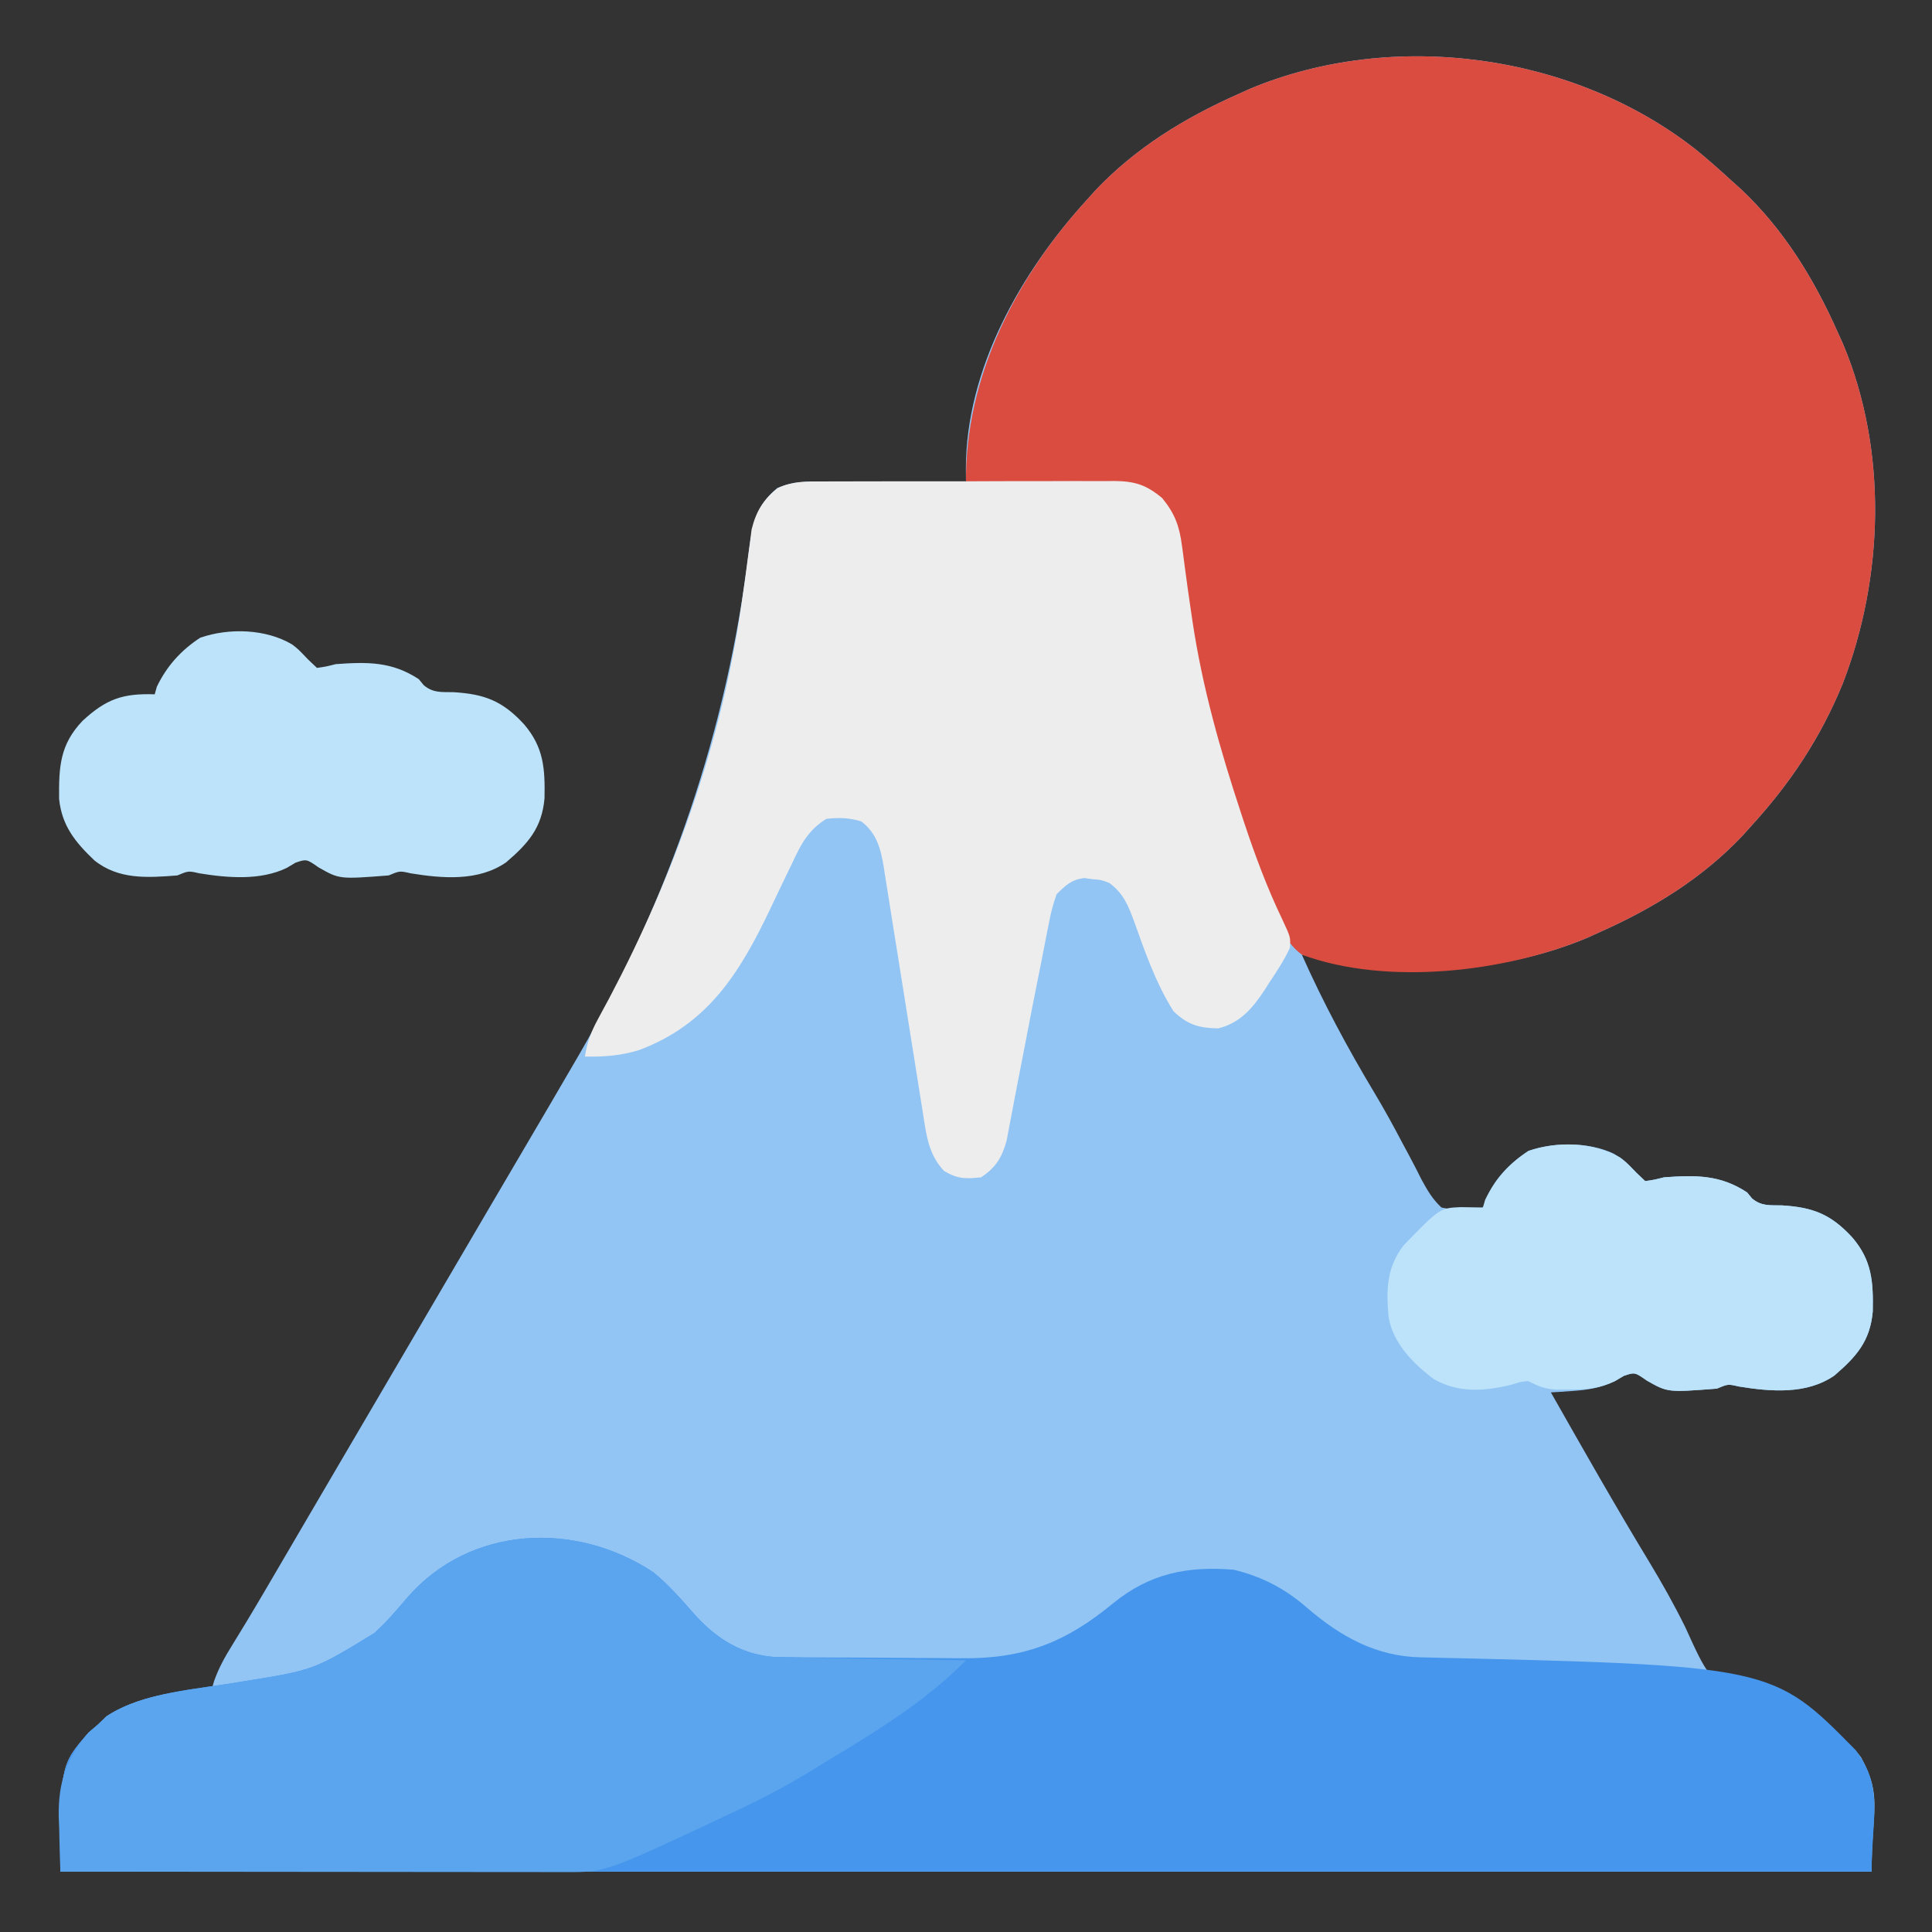<?xml version="1.0" encoding="UTF-8"?>
<svg version="1.1" xmlns="http://www.w3.org/2000/svg" width="512" height="512">
<rect width="100%" height="100%" fill="#333333" stroke="none"/>
<path d="M0 0 C3.267 2.664 6.393 5.456 9.504 8.301 C10.303 9.018 11.102 9.734 11.926 10.473 C23.253 21.157 31.224 34.173 37.504 48.301 C38.227 49.9 38.227 49.9 38.965 51.531 C50.781 79.781 49.757 113.278 38.816 141.551 C32.902 155.936 24.971 167.855 14.504 179.301 C13.787 180.1 13.07 180.899 12.332 181.723 C1.643 193.055 -11.37 201.007 -25.496 207.301 C-27.078 208.024 -27.078 208.024 -28.691 208.762 C-51.853 218.536 -80.312 219.791 -104.496 213.301 C-98.821 226.032 -92.356 238.082 -85.184 250.031 C-82.605 254.344 -80.198 258.711 -77.871 263.164 C-77.274 264.275 -76.677 265.386 -76.061 266.531 C-74.917 268.665 -73.805 270.817 -72.73 272.987 C-71.169 275.842 -69.876 278.078 -67.496 280.301 C-63.678 281.157 -60.335 280.955 -56.496 280.301 C-56.197 279.52 -55.897 278.739 -55.589 277.934 C-53.34 272.515 -49.297 268.477 -44.434 265.301 C-37.598 262.935 -28.503 262.916 -21.934 265.988 C-19.377 267.5 -17.922 268.902 -15.809 271.113 C-14.664 272.196 -14.664 272.196 -13.496 273.301 C-11.171 272.97 -11.171 272.97 -8.496 272.301 C-0.126 271.691 6.389 271.602 13.504 276.301 C13.94 276.832 14.375 277.363 14.824 277.91 C17.329 279.984 19.488 279.674 22.691 279.738 C31.004 280.237 35.727 282.1 41.379 288.238 C46.619 294.368 46.956 299.985 46.809 307.855 C46.113 315.718 42.456 319.85 36.602 324.855 C29.278 329.901 19.803 329.119 11.316 327.738 C8.433 327.07 8.433 327.07 5.504 328.301 C-7.546 329.312 -7.546 329.312 -13.059 326.176 C-16.264 323.933 -16.264 323.933 -19.184 324.926 C-19.947 325.38 -20.71 325.833 -21.496 326.301 C-25.313 328.077 -28.618 328.649 -32.809 328.926 C-33.877 329.001 -34.946 329.075 -36.047 329.152 C-36.855 329.201 -37.663 329.25 -38.496 329.301 C-29.951 344.367 -21.404 359.433 -12.421 374.244 C-8.995 379.922 -5.786 385.617 -2.859 391.562 C2.978 404.411 2.978 404.411 13.469 413.047 C17.653 414.436 21.884 415.217 26.236 415.877 C32.932 417.128 39.58 420.491 43.691 425.988 C49.45 436.513 46.504 439.858 46.504 456.301 C-111.896 456.301 -270.296 456.301 -433.496 456.301 C-433.496 428.051 -433.496 428.051 -425.996 419.426 C-425.171 418.725 -424.346 418.023 -423.496 417.301 C-422.774 416.6 -422.052 415.898 -421.309 415.176 C-413.744 410.133 -402.506 408.093 -393.496 408.301 C-393.24 407.436 -392.983 406.571 -392.719 405.68 C-391.453 402.181 -389.895 399.398 -387.934 396.238 C-387.118 394.907 -386.304 393.575 -385.492 392.242 C-385.025 391.477 -384.559 390.711 -384.078 389.922 C-380.83 384.539 -377.67 379.103 -374.496 373.676 C-373.758 372.415 -373.019 371.153 -372.281 369.892 C-370.77 367.312 -369.26 364.732 -367.75 362.151 C-364.52 356.632 -361.285 351.116 -358.051 345.599 C-356.282 342.583 -354.514 339.567 -352.746 336.551 C-352.038 335.342 -351.329 334.134 -350.621 332.926 C-350.27 332.328 -349.92 331.73 -349.559 331.113 C-342.829 319.634 -336.1 308.155 -329.371 296.676 C-328.845 295.779 -328.845 295.779 -328.309 294.863 C-327.6 293.655 -326.891 292.446 -326.183 291.237 C-324.417 288.225 -322.651 285.213 -320.886 282.2 C-317.264 276.018 -313.636 269.838 -310 263.664 C-305.813 256.554 -301.646 249.433 -297.496 242.301 C-297 241.45 -296.504 240.6 -295.994 239.723 C-272.03 198.388 -256.743 153.652 -251.015 106.208 C-250.078 99.092 -249.229 94.404 -243.532 89.668 C-238.971 87.614 -234.67 87.931 -229.727 88.008 C-228.172 88.014 -228.172 88.014 -226.587 88.021 C-223.285 88.037 -219.985 88.075 -216.684 88.113 C-214.442 88.128 -212.201 88.142 -209.959 88.154 C-204.471 88.187 -198.984 88.238 -193.496 88.301 C-193.508 87.068 -193.521 85.835 -193.533 84.565 C-193.519 58.051 -178.891 32.324 -161.496 13.301 C-160.779 12.502 -160.063 11.702 -159.324 10.879 C-148.64 -0.448 -135.624 -8.419 -121.496 -14.699 C-119.897 -15.422 -119.897 -15.422 -118.266 -16.16 C-80.202 -32.08 -32.378 -25.52 0 0 Z " fill="#92C5F4" transform="translate(449.496,39.699)"/>
<path d="M0 0 C3.267 2.664 6.393 5.456 9.504 8.301 C10.703 9.376 10.703 9.376 11.926 10.473 C23.253 21.157 31.224 34.173 37.504 48.301 C38.227 49.9 38.227 49.9 38.965 51.531 C50.781 79.781 49.757 113.278 38.816 141.551 C32.902 155.936 24.971 167.855 14.504 179.301 C13.787 180.1 13.07 180.899 12.332 181.723 C1.643 193.055 -11.37 201.007 -25.496 207.301 C-26.551 207.783 -27.605 208.265 -28.691 208.762 C-50.485 217.958 -81.981 221.612 -104.496 213.301 C-108.534 210.278 -110.195 206.165 -112.059 201.613 C-112.559 200.401 -112.559 200.401 -113.07 199.164 C-122.99 174.48 -130.961 148.919 -134.824 122.566 C-134.934 121.818 -135.044 121.07 -135.158 120.299 C-135.693 116.616 -136.204 112.931 -136.673 109.238 C-136.856 107.889 -137.04 106.54 -137.223 105.191 C-137.373 104.006 -137.523 102.82 -137.678 101.599 C-138.859 96.839 -140.917 93.693 -144.587 90.458 C-149.024 88.693 -153.312 88.82 -158.047 88.789 C-159.061 88.771 -160.075 88.753 -161.119 88.735 C-164.349 88.681 -167.579 88.647 -170.809 88.613 C-173.002 88.58 -175.195 88.546 -177.389 88.51 C-182.758 88.425 -188.127 88.357 -193.496 88.301 C-193.776 60.078 -180.168 33.72 -161.496 13.301 C-160.779 12.502 -160.063 11.702 -159.324 10.879 C-148.64 -0.448 -135.624 -8.419 -121.496 -14.699 C-120.43 -15.181 -119.364 -15.663 -118.266 -16.16 C-80.202 -32.08 -32.378 -25.52 0 0 Z " fill="#D94C3F" transform="translate(449.496,39.699)"/>
<path d="M0 0 C4.139 3.379 7.537 7.327 11.066 11.324 C16.933 17.822 23.812 22.017 32.713 22.475 C33.819 22.485 34.926 22.495 36.066 22.505 C37.955 22.524 37.955 22.524 39.882 22.544 C41.256 22.552 42.63 22.56 44.004 22.566 C44.701 22.57 45.398 22.575 46.117 22.579 C49.815 22.6 53.512 22.614 57.21 22.623 C60.996 22.634 64.781 22.669 68.566 22.708 C71.505 22.735 74.443 22.743 77.382 22.747 C78.775 22.751 80.169 22.763 81.562 22.782 C98.128 22.991 109.288 18.586 121.852 8.203 C131.549 0.316 141.5 -1.7 153.852 -0.672 C161.338 1.159 167.424 4.339 173.234 9.406 C182.101 17.035 191.572 22.328 203.453 22.539 C296.58 24.704 296.58 24.704 318.648 47.156 C326.169 57.212 322.852 65.01 322.852 79.328 C164.452 79.328 6.052 79.328 -157.148 79.328 C-157.148 51.078 -157.148 51.078 -149.648 42.453 C-148.823 41.752 -147.998 41.051 -147.148 40.328 C-146.066 39.276 -146.066 39.276 -144.961 38.203 C-135.099 31.629 -120.478 31.018 -109.021 28.958 C-89.996 25.936 -89.996 25.936 -73.898 16.078 C-73.088 15.302 -72.277 14.526 -71.441 13.727 C-69.268 11.453 -67.235 9.11 -65.211 6.703 C-48.424 -12.574 -20.473 -13.57 0 0 Z " fill="#4596EC" transform="translate(173.148,416.672)"/>
<path d="M0 0 C1.347 -0.01 1.347 -0.01 2.722 -0.021 C5.685 -0.039 8.648 -0.035 11.612 -0.03 C13.675 -0.034 15.739 -0.039 17.802 -0.045 C22.126 -0.054 26.449 -0.052 30.772 -0.042 C36.308 -0.031 41.844 -0.051 47.38 -0.08 C51.641 -0.098 55.902 -0.098 60.163 -0.092 C62.204 -0.092 64.245 -0.098 66.286 -0.111 C69.141 -0.125 71.996 -0.115 74.852 -0.098 C75.692 -0.107 76.532 -0.117 77.398 -0.127 C82.731 -0.06 85.756 0.873 89.99 4.404 C93.417 8.612 94.586 11.95 95.264 17.295 C95.397 18.274 95.397 18.274 95.532 19.273 C95.722 20.671 95.906 22.07 96.084 23.47 C96.567 27.213 97.117 30.947 97.666 34.681 C97.776 35.432 97.886 36.182 98 36.955 C100.612 54.485 105.371 71.238 110.928 88.029 C111.175 88.779 111.422 89.528 111.676 90.301 C114.622 99.181 117.838 107.808 121.898 116.248 C124.035 120.846 124.035 120.846 123.811 123.631 C122.282 126.935 120.316 129.877 118.303 132.904 C117.881 133.568 117.459 134.232 117.024 134.916 C113.904 139.631 110.607 143.5 104.865 144.935 C99.793 144.851 96.787 144.035 92.99 140.404 C88.344 133.054 85.432 124.704 82.526 116.548 C80.983 112.36 79.694 109.149 75.99 106.404 C73.832 105.574 73.832 105.574 71.553 105.404 C70.812 105.301 70.071 105.198 69.307 105.092 C65.862 105.556 64.448 106.97 61.99 109.404 C61.068 112.052 60.459 114.328 59.963 117.052 C59.809 117.81 59.655 118.567 59.496 119.347 C58.996 121.821 58.525 124.3 58.053 126.779 C57.712 128.49 57.368 130.2 57.023 131.91 C55.987 137.07 54.985 142.236 53.99 147.404 C53.691 148.953 53.392 150.501 53.093 152.05 C52.952 152.781 52.811 153.512 52.665 154.265 C52.259 156.361 51.85 158.457 51.439 160.553 C50.942 163.108 50.456 165.665 49.981 168.224 C49.651 169.939 49.651 169.939 49.315 171.689 C49.13 172.678 48.945 173.667 48.755 174.686 C47.483 179.207 45.909 181.792 41.99 184.404 C37.917 184.857 35.724 184.844 32.178 182.717 C28.116 178.423 27.491 173.34 26.618 167.664 C26.495 166.901 26.373 166.137 26.247 165.351 C25.983 163.7 25.722 162.049 25.463 160.398 C25.052 157.782 24.634 155.168 24.213 152.554 C23.017 145.124 21.835 137.692 20.661 130.259 C19.942 125.707 19.212 121.156 18.476 116.606 C18.198 114.875 17.924 113.143 17.654 111.41 C17.277 108.987 16.886 106.565 16.493 104.144 C16.385 103.431 16.277 102.719 16.167 101.984 C15.371 97.208 14.238 93.09 10.24 90.092 C6.969 89.092 4.393 89.046 0.99 89.404 C-3.926 92.455 -5.794 96.255 -8.154 101.318 C-8.714 102.473 -8.714 102.473 -9.286 103.65 C-10.872 106.921 -12.431 110.205 -13.99 113.489 C-21.999 130.274 -30.432 143.893 -48.72 150.713 C-53.576 152.179 -57.935 152.504 -63.01 152.404 C-62.421 148.703 -61.389 145.875 -59.603 142.588 C-59.111 141.67 -58.62 140.753 -58.113 139.808 C-57.584 138.829 -57.055 137.85 -56.51 136.842 C-39.466 104.537 -27.005 69.934 -21.685 33.681 C-21.575 32.933 -21.465 32.184 -21.351 31.412 C-20.814 27.725 -20.302 24.037 -19.832 20.341 C-19.649 18.992 -19.466 17.643 -19.283 16.295 C-19.133 15.109 -18.982 13.923 -18.827 12.702 C-17.666 8.019 -15.731 4.769 -11.933 1.757 C-7.896 -0.111 -4.399 -0.024 0 0 Z " fill="#EDEDED" transform="translate(218.01,127.596)"/>
<path d="M0 0 C4.139 3.379 7.537 7.327 11.066 11.324 C16.819 17.695 23.606 21.932 32.345 22.486 C33.277 22.502 34.21 22.517 35.171 22.533 C36.232 22.553 37.292 22.573 38.385 22.594 C39.524 22.611 40.663 22.627 41.836 22.645 C43.592 22.676 43.592 22.676 45.384 22.708 C49.123 22.773 52.862 22.832 56.602 22.891 C59.137 22.934 61.672 22.977 64.207 23.021 C70.422 23.129 76.637 23.23 82.852 23.328 C72.095 34.192 59.427 41.957 46.395 49.796 C44.709 50.811 43.029 51.835 41.353 52.868 C35.485 56.462 29.502 59.625 23.289 62.578 C22.316 63.043 21.343 63.507 20.341 63.986 C-12.57 79.458 -12.57 79.458 -22.824 79.448 C-24.597 79.45 -24.597 79.45 -26.406 79.453 C-27.705 79.449 -29.003 79.445 -30.341 79.442 C-31.72 79.441 -33.1 79.442 -34.48 79.442 C-38.227 79.442 -41.975 79.436 -45.723 79.43 C-49.638 79.423 -53.554 79.423 -57.47 79.421 C-64.886 79.418 -72.302 79.41 -79.718 79.4 C-88.161 79.389 -96.603 79.383 -105.045 79.378 C-122.413 79.368 -139.781 79.35 -157.148 79.328 C-157.296 75.537 -157.383 71.746 -157.461 67.953 C-157.503 66.892 -157.545 65.831 -157.588 64.738 C-157.726 55.746 -155.579 49.273 -149.648 42.453 C-148.823 41.752 -147.998 41.051 -147.148 40.328 C-146.066 39.276 -146.066 39.276 -144.961 38.203 C-135.099 31.629 -120.478 31.018 -109.021 28.958 C-89.996 25.936 -89.996 25.936 -73.898 16.078 C-73.088 15.302 -72.277 14.526 -71.441 13.727 C-69.268 11.453 -67.235 9.11 -65.211 6.703 C-48.424 -12.574 -20.473 -13.57 0 0 Z " fill="#5BA5EF" transform="translate(173.148,416.672)"/>
<path d="M0 0 C1.602 1.227 1.602 1.227 4.289 4.039 C5.052 4.761 5.815 5.483 6.602 6.227 C8.927 5.896 8.927 5.896 11.602 5.227 C19.972 4.617 26.487 4.528 33.602 9.227 C34.037 9.758 34.473 10.289 34.922 10.836 C37.427 12.91 39.585 12.6 42.789 12.664 C51.102 13.162 55.825 15.026 61.477 21.164 C66.717 27.294 67.054 32.911 66.906 40.781 C66.211 48.643 62.554 52.776 56.699 57.781 C49.376 62.827 39.901 62.045 31.414 60.664 C28.531 59.996 28.531 59.996 25.602 61.227 C12.552 62.238 12.552 62.238 7.039 59.102 C3.833 56.859 3.833 56.859 0.914 57.852 C0.151 58.305 -0.612 58.759 -1.398 59.227 C-8.383 62.614 -17.055 61.89 -24.586 60.664 C-27.469 59.996 -27.469 59.996 -30.398 61.227 C-38.299 61.839 -45.957 62.4 -52.398 57.227 C-57.444 52.422 -61.004 48.065 -61.734 40.957 C-61.828 32.441 -61.516 26.551 -55.527 20.262 C-49.25 14.459 -44.84 12.94 -36.398 13.227 C-36.213 12.567 -36.027 11.907 -35.836 11.227 C-33.21 5.745 -29.417 1.545 -24.336 -1.773 C-16.705 -4.415 -6.981 -4.129 0 0 Z " fill="#BCE3FA" transform="translate(77.398,170.773)"/>
<path d="M0 0 C1.602 1.227 1.602 1.227 4.289 4.039 C5.052 4.761 5.815 5.483 6.602 6.227 C8.927 5.896 8.927 5.896 11.602 5.227 C19.972 4.617 26.487 4.528 33.602 9.227 C34.037 9.758 34.473 10.289 34.922 10.836 C37.427 12.91 39.585 12.6 42.789 12.664 C51.102 13.162 55.825 15.026 61.477 21.164 C66.717 27.294 67.054 32.911 66.906 40.781 C66.211 48.643 62.554 52.776 56.699 57.781 C49.376 62.827 39.901 62.045 31.414 60.664 C28.531 59.996 28.531 59.996 25.602 61.227 C12.552 62.238 12.552 62.238 7.039 59.102 C3.833 56.859 3.833 56.859 0.914 57.852 C0.151 58.305 -0.612 58.759 -1.398 59.227 C-5.513 61.225 -8.906 61.496 -13.461 61.477 C-15.273 61.484 -15.273 61.484 -17.121 61.492 C-20.262 61.238 -21.681 60.612 -24.398 59.227 C-26.449 59.416 -26.449 59.416 -28.523 60.102 C-35.792 61.916 -42.745 62.518 -49.445 58.691 C-54.906 54.596 -60.292 49.141 -61.398 42.227 C-62.083 35.074 -61.918 29.05 -57.398 23.227 C-47.845 13.391 -47.845 13.391 -42.355 13.129 C-41.648 13.141 -40.94 13.152 -40.211 13.164 C-38.324 13.195 -38.324 13.195 -36.398 13.227 C-36.213 12.567 -36.027 11.907 -35.836 11.227 C-33.21 5.745 -29.417 1.545 -24.336 -1.773 C-16.705 -4.415 -6.981 -4.129 0 0 Z " fill="#BCE3FA" transform="translate(429.398,306.773)"/>
</svg>
